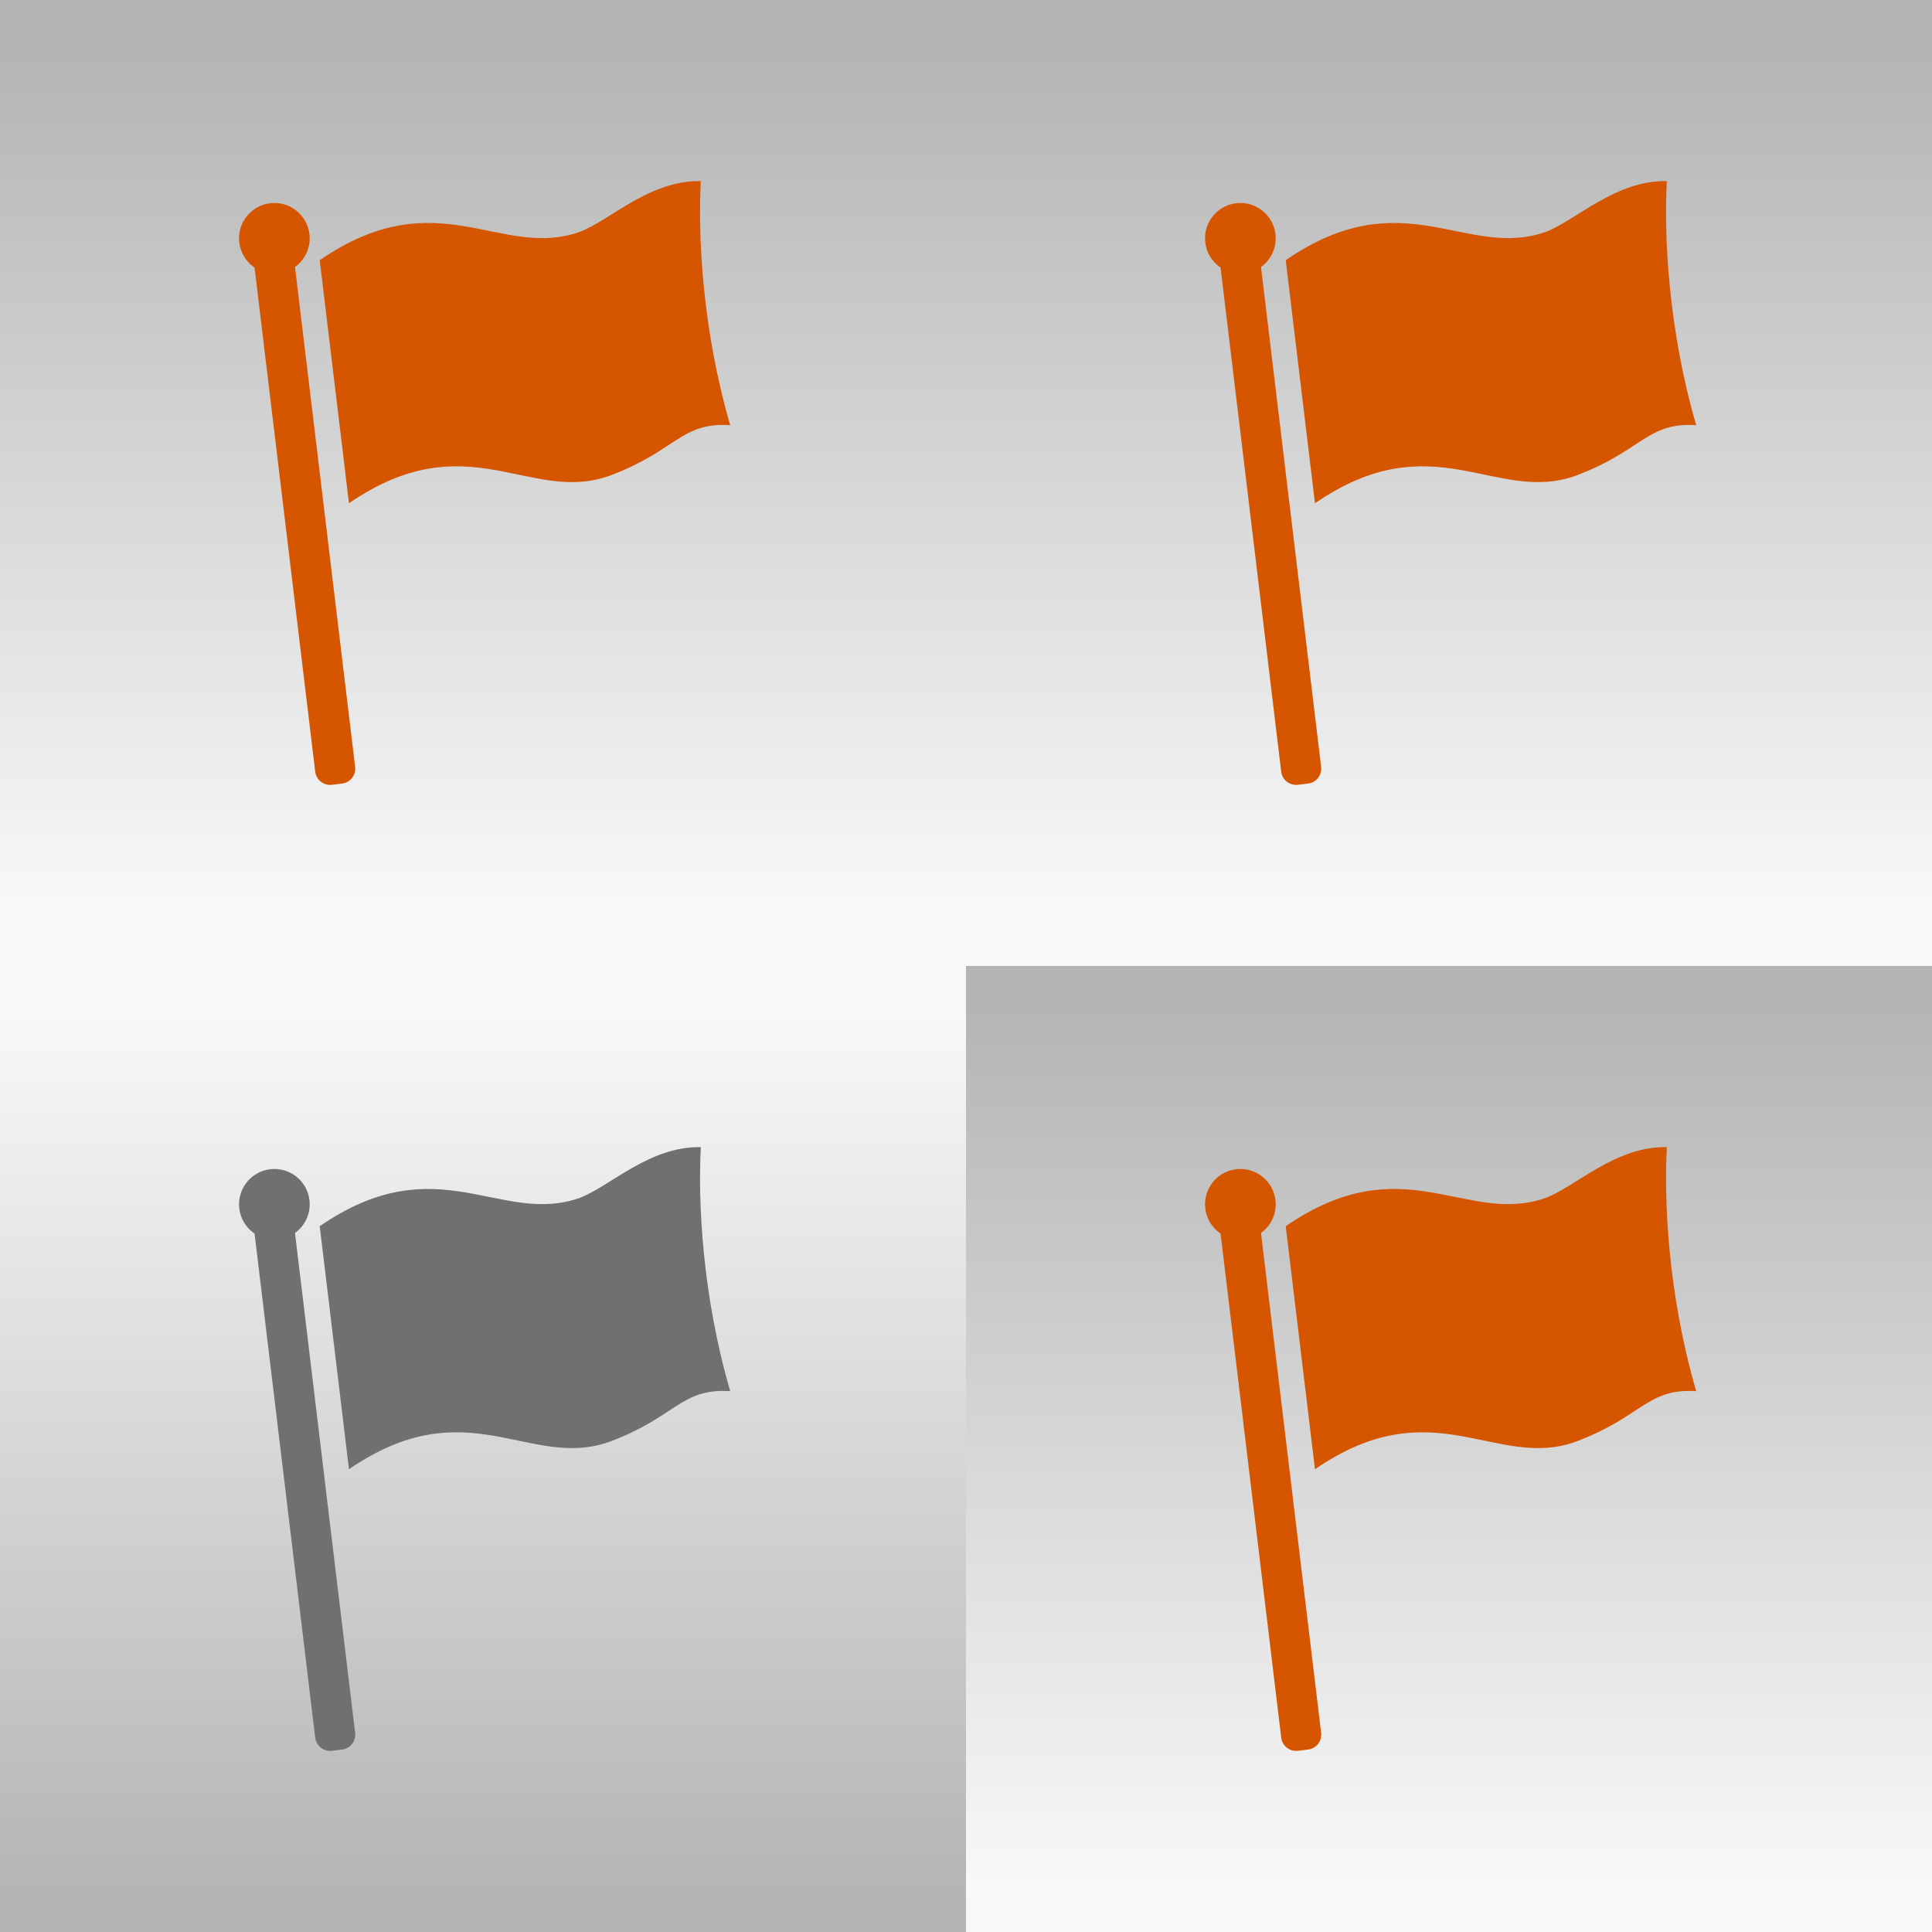 <?xml version="1.0" encoding="UTF-8" standalone="no"?>
<!-- Created with Inkscape (http://www.inkscape.org/) -->

<svg
   xmlns:dc="http://purl.org/dc/elements/1.1/"
   xmlns:cc="http://creativecommons.org/ns#"
   xmlns:rdf="http://www.w3.org/1999/02/22-rdf-syntax-ns#"
   xmlns:svg="http://www.w3.org/2000/svg"
   xmlns="http://www.w3.org/2000/svg"
   xmlns:xlink="http://www.w3.org/1999/xlink"
   xmlns:sodipodi="http://sodipodi.sourceforge.net/DTD/sodipodi-0.dtd"
   xmlns:inkscape="http://www.inkscape.org/namespaces/inkscape"
   version="1.1"
   width="64"
   height="64"
   id="svg2"
   inkscape:version="0.91+devel r"
   sodipodi:docname="flag.svg">
  <rect width="100%" height="100%" fill="#333333" stroke="none"/>
  <sodipodi:namedview
     pagecolor="#ffffff"
     bordercolor="#666666"
     borderopacity="1"
     objecttolerance="10"
     gridtolerance="10"
     guidetolerance="10"
     inkscape:pageopacity="0"
     inkscape:pageshadow="2"
     inkscape:window-width="1855"
     inkscape:window-height="1056"
     id="namedview4287"
     showgrid="false"
     inkscape:zoom="11.929813"
     inkscape:cx="28.648404"
     inkscape:cy="26.124148"
     inkscape:window-x="65"
     inkscape:window-y="24"
     inkscape:window-maximized="1"
     inkscape:current-layer="svg2"
     fit-margin-top="0"
     fit-margin-left="0"
     fit-margin-right="0"
     fit-margin-bottom="0" />
  <defs
     id="defs4">
    <linearGradient
       inkscape:collect="always"
       id="linearGradient4169">
      <stop
         style="stop-color:#f8f8f8;stop-opacity:1"
         offset="0"
         id="stop4171" />
      <stop
         style="stop-color:#b4b4b4;stop-opacity:1"
         offset="1"
         id="stop4173" />
    </linearGradient>
    <linearGradient
       inkscape:collect="always"
       xlink:href="#linearGradient4169"
       id="linearGradient4175"
       x1="15.926"
       y1="33.656"
       x2="15.926"
       y2="62.994"
       gradientUnits="userSpaceOnUse" />
    <linearGradient
       inkscape:collect="always"
       xlink:href="#linearGradient4169"
       id="linearGradient4200"
       gradientUnits="userSpaceOnUse"
       x1="15.926"
       y1="29.884"
       x2="15.926"
       y2="1.551" />
    <linearGradient
       inkscape:collect="always"
       xlink:href="#linearGradient4169"
       id="linearGradient4170"
       gradientUnits="userSpaceOnUse"
       x1="15.926"
       y1="29.884"
       x2="15.926"
       y2="1.551"
       gradientTransform="translate(32,2.0875409e-7)" />
    <linearGradient
       inkscape:collect="always"
       xlink:href="#linearGradient4169"
       id="linearGradient4172"
       gradientUnits="userSpaceOnUse"
       x1="15.926"
       y1="33.656"
       x2="15.926"
       y2="62.994"
       gradientTransform="translate(32,-96)" />
    <style
       id="style4229"
       type="text/css"><![CDATA[
    .str0 {stroke:#000000;stroke-width:3}
    .fil0 {fill:#000000}
   ]]></style>
    <linearGradient
       id="Glass"
       x1="13.5"
       y1="10"
       x2="13.5"
       y2="17"
       gradientUnits="userSpaceOnUse"
       gradientTransform="translate(27.229,22.017)">
      <stop
         style="stop-color:#f8f8f8"
         offset="0"
         id="stop7" />
      <stop
         style="stop-color:#c0c0c0"
         offset="1"
         id="stop9" />
    </linearGradient>
    <linearGradient
       id="Background"
       x1="15"
       y1="1"
       x2="15"
       y2="29"
       gradientUnits="userSpaceOnUse">
      <stop
         style="stop-color:#f8f8f8"
         offset="0"
         id="stop12" />
      <stop
         style="stop-color:#b4b4b4"
         offset="1"
         id="stop14" />
    </linearGradient>
    <linearGradient
       gradientUnits="userSpaceOnUse"
       y2="62.994"
       x2="15.926"
       y1="33.656"
       x1="15.926"
       id="linearGradient4175-1"
       xlink:href="#linearGradient4169"
       inkscape:collect="always"
       gradientTransform="translate(0,-32)" />
    <linearGradient
       y2="1.551"
       x2="15.926"
       y1="29.884"
       x1="15.926"
       gradientUnits="userSpaceOnUse"
       id="linearGradient4300"
       xlink:href="#linearGradient4169"
       inkscape:collect="always" />
    <linearGradient
       gradientUnits="userSpaceOnUse"
       y2="62.994"
       x2="15.926"
       y1="33.656"
       x1="15.926"
       id="linearGradient3439"
       xlink:href="#linearGradient4169"
       inkscape:collect="always" />
    <linearGradient
       y2="1.551"
       x2="15.926"
       y1="29.884"
       x1="15.926"
       gradientUnits="userSpaceOnUse"
       id="linearGradient3441"
       xlink:href="#linearGradient4169"
       inkscape:collect="always" />
  </defs>
  <rect
     style="color:#000000;text-decoration:none;text-decoration-line:none;text-decoration-style:solid;text-decoration-color:#000000;white-space:normal;clip-rule:nonzero;display:inline;overflow:visible;visibility:visible;opacity:1;isolation:auto;mix-blend-mode:normal;color-interpolation:sRGB;color-interpolation-filters:linearRGB;solid-color:#000000;solid-opacity:1;fill:url(#linearGradient4200);fill-opacity:1;fill-rule:nonzero;stroke:none;stroke-width:4;stroke-linecap:butt;stroke-linejoin:miter;stroke-miterlimit:4;stroke-dasharray:none;stroke-dashoffset:0;stroke-opacity:0.566;marker:none;color-rendering:auto;image-rendering:auto;shape-rendering:auto;text-rendering:auto;enable-background:accumulate"
     id="rect4159"
     width="32"
     height="32"
     x="0"
     y="-9.9182129e-05" />
  <rect
     y="32"
     x="0"
     height="32"
     width="32"
     id="rect4161"
     style="color:#000000;text-decoration:none;text-decoration-line:none;text-decoration-style:solid;text-decoration-color:#000000;white-space:normal;clip-rule:nonzero;display:inline;overflow:visible;visibility:visible;opacity:1;isolation:auto;mix-blend-mode:normal;color-interpolation:sRGB;color-interpolation-filters:linearRGB;solid-color:#000000;solid-opacity:1;fill:url(#linearGradient4175);fill-opacity:1;fill-rule:nonzero;stroke:none;stroke-width:4;stroke-linecap:butt;stroke-linejoin:miter;stroke-miterlimit:4;stroke-dasharray:none;stroke-dashoffset:0;stroke-opacity:0.566;marker:none;color-rendering:auto;image-rendering:auto;shape-rendering:auto;text-rendering:auto;enable-background:accumulate" />
  <rect
     y="-9.9182129e-05"
     x="32"
     height="32"
     width="32"
     id="rect4154"
     style="color:#000000;text-decoration:none;text-decoration-line:none;text-decoration-style:solid;text-decoration-color:#000000;white-space:normal;clip-rule:nonzero;display:inline;overflow:visible;visibility:visible;opacity:1;isolation:auto;mix-blend-mode:normal;color-interpolation:sRGB;color-interpolation-filters:linearRGB;solid-color:#000000;solid-opacity:1;fill:url(#linearGradient4170);fill-opacity:1;fill-rule:nonzero;stroke:none;stroke-width:4;stroke-linecap:butt;stroke-linejoin:miter;stroke-miterlimit:4;stroke-dasharray:none;stroke-dashoffset:0;stroke-opacity:0.566;marker:none;color-rendering:auto;image-rendering:auto;shape-rendering:auto;text-rendering:auto;enable-background:accumulate" />
  <rect
     style="color:#000000;text-decoration:none;text-decoration-line:none;text-decoration-style:solid;text-decoration-color:#000000;white-space:normal;clip-rule:nonzero;display:inline;overflow:visible;visibility:visible;opacity:1;isolation:auto;mix-blend-mode:normal;color-interpolation:sRGB;color-interpolation-filters:linearRGB;solid-color:#000000;solid-opacity:1;fill:url(#linearGradient4172);fill-opacity:1;fill-rule:nonzero;stroke:none;stroke-width:4;stroke-linecap:butt;stroke-linejoin:miter;stroke-miterlimit:4;stroke-dasharray:none;stroke-dashoffset:0;stroke-opacity:0.566;marker:none;color-rendering:auto;image-rendering:auto;shape-rendering:auto;text-rendering:auto;enable-background:accumulate"
     id="rect4156"
     width="32"
     height="32"
     x="32"
     y="-64"
     transform="scale(1,-1)" />
  <g
     id="g3817"
     transform="translate(6,-986.362)">
    <path
       style="color:#000000;display:inline;overflow:visible;visibility:visible;fill:#d55500;fill-opacity:1;fill-rule:nonzero;stroke:none;stroke-width:4.098;marker:none;enable-background:accumulate"
       id="path3028"
       d="m 13.212,994.041 c -2.65,0.939 -4.711,-1.747 -8.621,0.94 l 0.969,8.052 c 3.91,-2.688 5.975,0.031 8.625,-0.908 2.214,-0.822 2.37,-1.784 4.004,-1.679 -0.933,-3.203 -1.069,-6.297 -0.973,-8.084 -1.695,-0.035 -3.004,1.295 -4.004,1.679 z"
       inkscape:connector-curvature="0" />
    <path
       style="color:#000000;display:inline;overflow:visible;visibility:visible;fill:#d55500;fill-opacity:1;fill-rule:nonzero;stroke:none;stroke-width:4.098;marker:none;enable-background:accumulate"
       id="rect3030"
       transform="rotate(-6.86)"
       d="m -115.96,987.873 0.336,0 c 0.276,0 0.498,0.222 0.498,0.498 l 0,16.839 c 0,0.276 -0.222,0.498 -0.498,0.498 l -0.336,0 c -0.276,0 -0.498,-0.222 -0.498,-0.498 l 0,-16.839 c 0,-0.276 0.222,-0.498 0.498,-0.498 z"
       inkscape:connector-curvature="0" />
    <path
       style="color:#000000;display:inline;overflow:visible;visibility:visible;fill:#d55500;fill-opacity:1;fill-rule:nonzero;stroke:none;stroke-width:4.098;marker:none;enable-background:accumulate"
       id="path3032"
       transform="matrix(0.107,-0.013,0.013,0.107,-15.24,971.362)"
       d="m 154.048,231.361 c 0,5.997 -4.862,10.859 -10.859,10.859 -5.997,0 -10.859,-4.862 -10.859,-10.859 0,-5.997 4.862,-10.859 10.859,-10.859 5.997,0 10.859,4.862 10.859,10.859 z"
       inkscape:connector-curvature="0" />
  </g>
  <g
     id="g3817-2"
     transform="translate(38,-954.362)">
    <path
       style="color:#000000;display:inline;overflow:visible;visibility:visible;fill:#d55500;fill-opacity:1;fill-rule:nonzero;stroke:none;stroke-width:4.098;marker:none;enable-background:accumulate"
       id="path3028-0"
       d="m 13.212,994.041 c -2.65,0.939 -4.711,-1.747 -8.621,0.94 l 0.969,8.052 c 3.91,-2.688 5.975,0.031 8.625,-0.908 2.214,-0.822 2.37,-1.784 4.004,-1.679 -0.933,-3.203 -1.069,-6.297 -0.973,-8.084 -1.695,-0.035 -3.004,1.295 -4.004,1.679 z"
       inkscape:connector-curvature="0" />
    <path
       style="color:#000000;display:inline;overflow:visible;visibility:visible;fill:#d55500;fill-opacity:1;fill-rule:nonzero;stroke:none;stroke-width:4.098;marker:none;enable-background:accumulate"
       id="rect3030-1"
       transform="rotate(-6.86)"
       d="m -115.96,987.873 0.336,0 c 0.276,0 0.498,0.222 0.498,0.498 l 0,16.839 c 0,0.276 -0.222,0.498 -0.498,0.498 l -0.336,0 c -0.276,0 -0.498,-0.222 -0.498,-0.498 l 0,-16.839 c 0,-0.276 0.222,-0.498 0.498,-0.498 z"
       inkscape:connector-curvature="0" />
    <path
       style="color:#000000;display:inline;overflow:visible;visibility:visible;fill:#d55500;fill-opacity:1;fill-rule:nonzero;stroke:none;stroke-width:4.098;marker:none;enable-background:accumulate"
       id="path3032-4"
       transform="matrix(0.107,-0.013,0.013,0.107,-15.24,971.362)"
       d="m 154.048,231.361 c 0,5.997 -4.862,10.859 -10.859,10.859 -5.997,0 -10.859,-4.862 -10.859,-10.859 0,-5.997 4.862,-10.859 10.859,-10.859 5.997,0 10.859,4.862 10.859,10.859 z"
       inkscape:connector-curvature="0" />
  </g>
  <g
     id="g3817-3"
     transform="translate(6,-954.362)"
     style="fill:#707070;fill-opacity:1">
    <path
       style="color:#000000;display:inline;overflow:visible;visibility:visible;fill:#707070;fill-opacity:1;fill-rule:nonzero;stroke:none;stroke-width:4.098;marker:none;enable-background:accumulate"
       id="path3028-5"
       d="m 13.212,994.041 c -2.65,0.939 -4.711,-1.747 -8.621,0.94 l 0.969,8.052 c 3.91,-2.688 5.975,0.031 8.625,-0.908 2.214,-0.822 2.37,-1.784 4.004,-1.679 -0.933,-3.203 -1.069,-6.297 -0.973,-8.084 -1.695,-0.035 -3.004,1.295 -4.004,1.679 z"
       inkscape:connector-curvature="0" />
    <path
       style="color:#000000;display:inline;overflow:visible;visibility:visible;fill:#707070;fill-opacity:1;fill-rule:nonzero;stroke:none;stroke-width:4.098;marker:none;enable-background:accumulate"
       id="rect3030-0"
       transform="rotate(-6.86)"
       d="m -115.96,987.873 0.336,0 c 0.276,0 0.498,0.222 0.498,0.498 l 0,16.839 c 0,0.276 -0.222,0.498 -0.498,0.498 l -0.336,0 c -0.276,0 -0.498,-0.222 -0.498,-0.498 l 0,-16.839 c 0,-0.276 0.222,-0.498 0.498,-0.498 z"
       inkscape:connector-curvature="0" />
    <path
       style="color:#000000;display:inline;overflow:visible;visibility:visible;fill:#707070;fill-opacity:1;fill-rule:nonzero;stroke:none;stroke-width:4.098;marker:none;enable-background:accumulate"
       id="path3032-6"
       transform="matrix(0.107,-0.013,0.013,0.107,-15.24,971.362)"
       d="m 154.048,231.361 c 0,5.997 -4.862,10.859 -10.859,10.859 -5.997,0 -10.859,-4.862 -10.859,-10.859 0,-5.997 4.862,-10.859 10.859,-10.859 5.997,0 10.859,4.862 10.859,10.859 z"
       inkscape:connector-curvature="0" />
  </g>
  <g
     id="g3817-2-4"
     transform="translate(38,-986.362)">
    <path
       style="color:#000000;display:inline;overflow:visible;visibility:visible;fill:#d55500;fill-opacity:1;fill-rule:nonzero;stroke:none;stroke-width:4.098;marker:none;enable-background:accumulate"
       id="path3028-0-8"
       d="m 13.212,994.041 c -2.65,0.939 -4.711,-1.747 -8.621,0.94 l 0.969,8.052 c 3.91,-2.688 5.975,0.031 8.625,-0.908 2.214,-0.822 2.37,-1.784 4.004,-1.679 -0.933,-3.203 -1.069,-6.297 -0.973,-8.084 -1.695,-0.035 -3.004,1.295 -4.004,1.679 z"
       inkscape:connector-curvature="0" />
    <path
       style="color:#000000;display:inline;overflow:visible;visibility:visible;fill:#d55500;fill-opacity:1;fill-rule:nonzero;stroke:none;stroke-width:4.098;marker:none;enable-background:accumulate"
       id="rect3030-1-1"
       transform="rotate(-6.86)"
       d="m -115.96,987.873 0.336,0 c 0.276,0 0.498,0.222 0.498,0.498 l 0,16.839 c 0,0.276 -0.222,0.498 -0.498,0.498 l -0.336,0 c -0.276,0 -0.498,-0.222 -0.498,-0.498 l 0,-16.839 c 0,-0.276 0.222,-0.498 0.498,-0.498 z"
       inkscape:connector-curvature="0" />
    <path
       style="color:#000000;display:inline;overflow:visible;visibility:visible;fill:#d55500;fill-opacity:1;fill-rule:nonzero;stroke:none;stroke-width:4.098;marker:none;enable-background:accumulate"
       id="path3032-4-8"
       transform="matrix(0.107,-0.013,0.013,0.107,-15.24,971.362)"
       d="m 154.048,231.361 c 0,5.997 -4.862,10.859 -10.859,10.859 -5.997,0 -10.859,-4.862 -10.859,-10.859 0,-5.997 4.862,-10.859 10.859,-10.859 5.997,0 10.859,4.862 10.859,10.859 z"
       inkscape:connector-curvature="0" />
  </g>
</svg>
